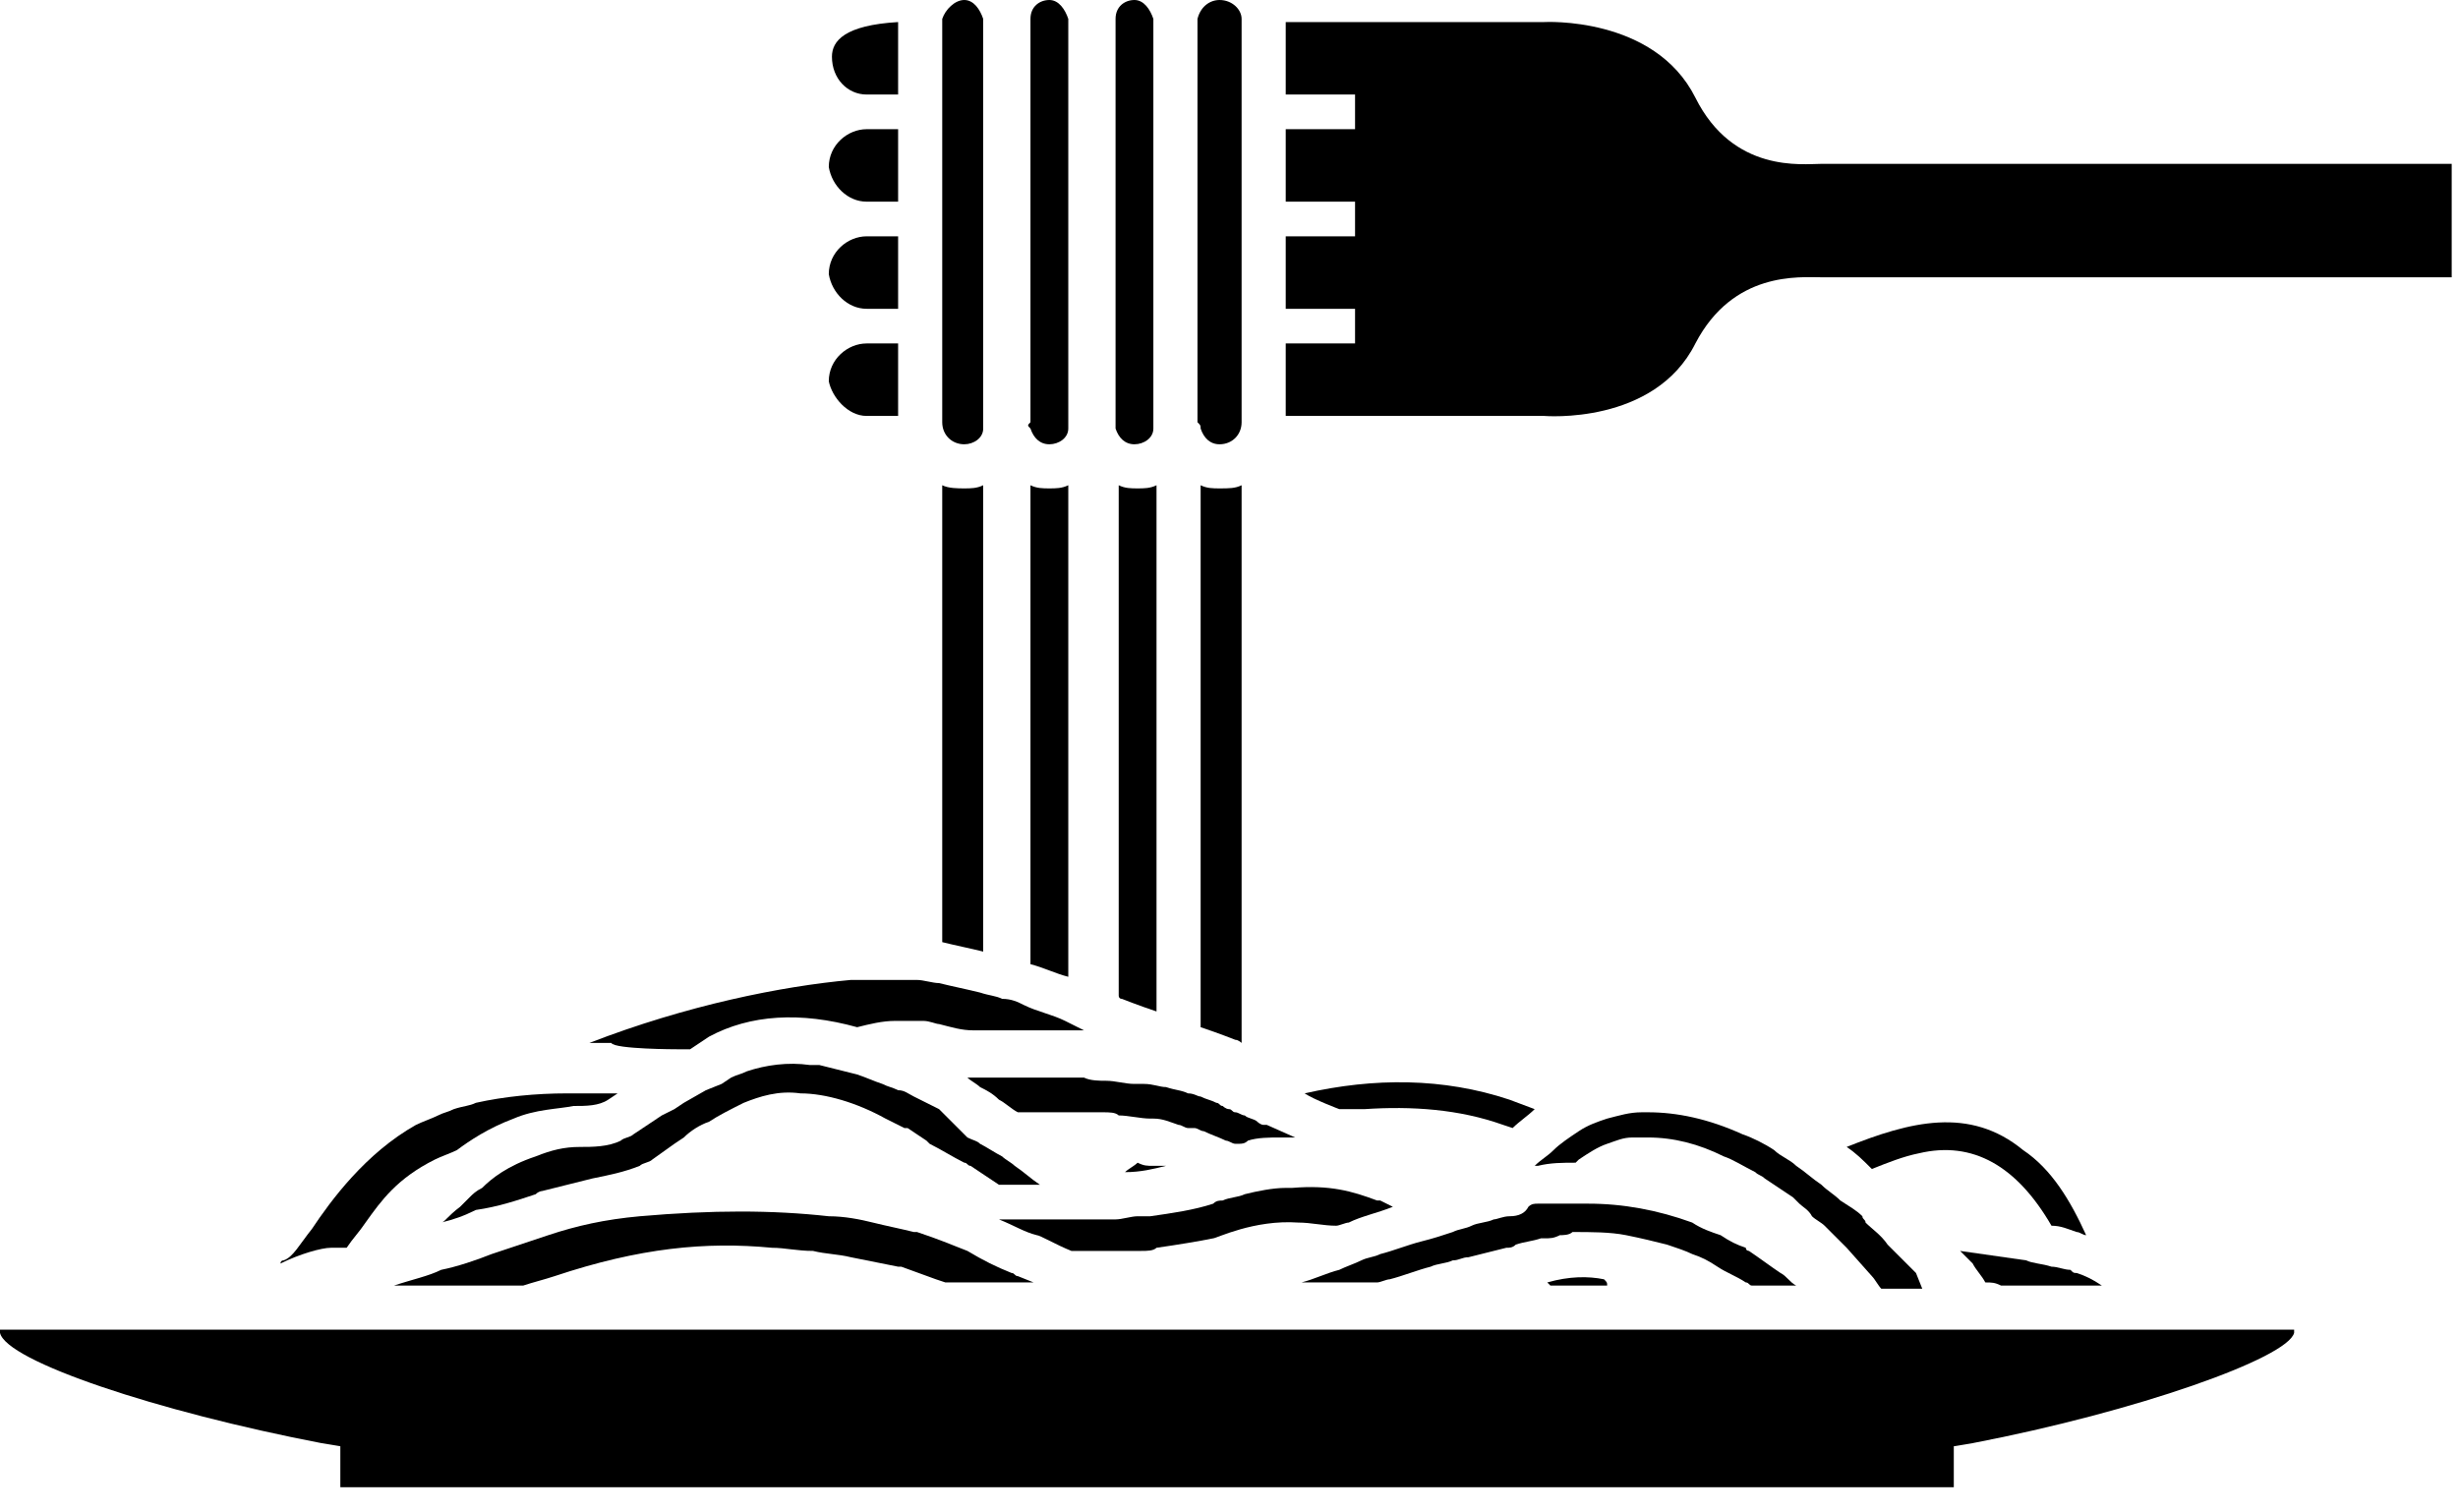 <svg width="78" height="48" viewBox="0 0 78 48" fill="none" xmlns="http://www.w3.org/2000/svg">
<path d="M31.2 15.4C31 15.5 30.8 15.5 30.6 15.5C30.4 15.5 30.1 15.5 29.9 15.4V29.9C30.3 30 30.8 30.1 31.2 30.2V15.4Z" fill="black"/>
<path d="M33.9 31V15.4C33.7 15.5 33.5 15.5 33.3 15.5C33.1 15.5 32.9 15.5 32.7 15.4V30.6C33.1 30.7 33.5 30.9 33.9 31Z" fill="black"/>
<path d="M35.6 31.7C35.6 31.7 36.1 31.9 36.7 32.1V15.4C36.5 15.5 36.3 15.5 36.1 15.5C35.9 15.5 35.7 15.5 35.5 15.4V31.6C35.5 31.6 35.5 31.7 35.6 31.7Z" fill="black"/>
<path d="M39.2 33C39.3 33 39.4 33.1 39.4 33.1V15.4C39.2 15.5 39 15.5 38.7 15.5C38.5 15.5 38.3 15.5 38.1 15.4V32.6C38.7 32.8 39.2 33 39.2 33Z" fill="black"/>
<path d="M57.8 5.2C57.2 5.2 55 5.5 53.8 3.1C52.5 0.5 49 0.7 49 0.7H45.6C45.6 0.7 45.6 0.7 47.2 0.7H40.8C40.8 0.7 40.8 0.7 40.8 0.8V3H43V4.1H40.8V6.4H43V7.5H40.8V9.8H43V10.9H40.8V13.2H45.6H45.7H49C49 13.2 52.5 13.5 53.8 10.9C55 8.6 57.1 8.8 57.8 8.8C58.5 8.8 77.8 8.8 77.8 8.8V5.2C77.8 5.2 58.4 5.2 57.8 5.2Z" fill="black"/>
<path d="M27.5 6.4H28.5V4.1H27.5C26.9 4.1 26.3 4.6 26.3 5.3C26.4 5.9 26.9 6.4 27.5 6.4Z" fill="black"/>
<path d="M27.5 9.8H28.5V7.5H27.5C26.9 7.5 26.3 8 26.3 8.7C26.4 9.3 26.9 9.8 27.5 9.8Z" fill="black"/>
<path d="M27.5 3H28.5V0.8C28.5 0.8 28.5 0.8 28.5 0.7C26.8 0.8 26.4 1.3 26.4 1.8C26.4 2.5 26.9 3 27.5 3Z" fill="black"/>
<path d="M27.5 13.2H28.5V10.9H27.5C26.9 10.9 26.3 11.4 26.3 12.1C26.4 12.6 26.9 13.2 27.5 13.2Z" fill="black"/>
<path d="M30.6 14.1C30.9 14.1 31.2 13.9 31.2 13.6C31.2 13.6 31.2 13.6 31.2 13.5V13.4V13.2V13.1V13V12V11.2V10.8V9.7V7.4V6.3V4V2.9V0.7C31.2 0.7 31.2 0.7 31.2 0.6C31.1 0.3 30.9 0 30.6 0C30.3 0 30 0.3 29.9 0.6C29.9 0.6 29.9 0.6 29.9 0.7V2.9V4V6.3V7.4V9.7V10.8V11.2V12V13.1V13.2V13.4C29.9 13.8 30.2 14.1 30.6 14.1Z" fill="black"/>
<path d="M32.7 13.6C32.8 13.9 33 14.1 33.3 14.1C33.6 14.1 33.9 13.9 33.9 13.6C33.9 13.6 33.9 13.6 33.9 13.5V13.4V13.2V13.1V13V12V11.2V10.8V9.7V7.4V6.3V4V2.9V0.7C33.9 0.7 33.9 0.7 33.9 0.6C33.8 0.3 33.6 0 33.3 0C33 0 32.7 0.2 32.7 0.6C32.7 0.6 32.7 0.6 32.7 0.7V2.9V4V6.3V7.4V9.7V10.8V11.2V12V12.9V13.1V13.2V13.4C32.6 13.5 32.6 13.5 32.7 13.6Z" fill="black"/>
<path d="M35.4 13.6C35.5 13.9 35.7 14.1 36 14.1C36.3 14.1 36.6 13.9 36.6 13.6C36.6 13.6 36.6 13.6 36.6 13.5V13.4V13.2V13.1V13V12V11.2V10.8V9.7V7.4V6.3V4V2.9V0.7C36.6 0.7 36.6 0.7 36.6 0.6C36.5 0.3 36.3 0 36 0C35.7 0 35.4 0.2 35.4 0.6C35.4 0.6 35.4 0.6 35.4 0.7V2.9V4V6.3V7.4V9.7V10.8V11.2V12V12.9V13.1V13.2V13.4C35.4 13.5 35.4 13.5 35.4 13.6Z" fill="black"/>
<path d="M38.1 13.6C38.2 13.9 38.4 14.1 38.7 14.1C39.1 14.1 39.4 13.8 39.4 13.4V13.2V13.1V12V11.2V10.8V9.7V7.4V6.3V4V2.9V0.7C39.4 0.7 39.4 0.7 39.4 0.6C39.4 0.3 39.1 0 38.7 0C38.4 0 38.1 0.2 38 0.6C38 0.6 38 0.6 38 0.7V2.9V4V6.3V7.4V9.7V10.8V11.2V12V12.9V13.1V13.2V13.4C38.1 13.5 38.1 13.5 38.1 13.6Z" fill="black"/>
<path d="M36.6 37C36.4 37 36.3 37 36.1 36.9C36 37 35.8 37.1 35.7 37.2C36.2 37.2 36.6 37.1 37 37C36.9 37 36.7 37 36.6 37Z" fill="black"/>
<path d="M41.4 34.7C41.7 34.9 42.5 35.2 42.5 35.2H42.9C42.9 35.2 42.9 35.2 43 35.2C43.1 35.2 43.2 35.2 43.3 35.2C44.8 35.1 46.3 35.2 47.7 35.7L48 35.8C48.2 35.6 48.5 35.4 48.7 35.2L47.9 34.9C45.8 34.2 43.6 34.2 41.4 34.7Z" fill="black"/>
<path d="M64.2 36.5C62.5 35.1 60.6 35.6 58.6 36.4C58.9 36.6 59.1 36.8 59.4 37.1C59.9 36.9 60.4 36.7 60.9 36.6C62.6 36.2 64 37 65.1 38.9C65.4 38.9 65.6 39 65.9 39.1C66 39.1 66.1 39.2 66.2 39.2C65.7 38.1 65.1 37.1 64.2 36.5Z" fill="black"/>
<path d="M63 40.7C63.2 40.7 63.3 40.7 63.5 40.8H64.5H65.3H66.1H66.7H66.8C66.8 40.8 66.8 40.8 66.7 40.8C66.4 40.6 66.2 40.5 65.9 40.4C65.8 40.4 65.8 40.4 65.7 40.3C65.5 40.3 65.3 40.2 65.1 40.2C64.8 40.1 64.5 40.1 64.3 40C63.6 39.9 62.9 39.8 62.2 39.7L62.7 40.2L62.6 40.1C62.7 40.3 62.9 40.5 63 40.7Z" fill="black"/>
<path d="M21.5 33.3H21.9C22.2 33.1 22.5 32.9 22.5 32.9C23.8 32.2 25.4 32.1 27.2 32.6C27.6 32.5 28 32.4 28.4 32.4C28.6 32.4 28.9 32.4 29.1 32.4C29.2 32.4 29.2 32.4 29.3 32.4C29.5 32.4 29.7 32.5 29.8 32.5C30.2 32.6 30.5 32.7 30.9 32.7C31 32.7 31.1 32.7 31.1 32.7C31.3 32.7 31.5 32.7 31.8 32.7C32 32.7 32.2 32.7 32.5 32.7C32.9 32.7 33.3 32.7 33.8 32.7C34 32.7 34.2 32.7 34.4 32.7C34.2 32.6 34 32.5 33.8 32.4C33.4 32.2 32.9 32.1 32.5 31.9C32.3 31.8 32.1 31.7 31.8 31.7C31.6 31.6 31.4 31.6 31.1 31.5C30.7 31.4 30.2 31.3 29.8 31.2C29.6 31.2 29.3 31.1 29.1 31.1C28.9 31.1 28.6 31.1 28.4 31.1C27.9 31.1 27.5 31.1 27 31.1C24.8 31.3 21.8 31.9 18.7 33.1C18.9 33.1 19.2 33.1 19.4 33.1C19.5 33.3 21.5 33.3 21.5 33.3Z" fill="black"/>
<path d="M11 39.6C11.2 39.3 11.4 39.1 11.6 38.8C12.1 38.1 12.6 37.4 13.8 36.8C14 36.7 14.3 36.6 14.5 36.5C14.9 36.2 15.5 35.8 16.3 35.5C17 35.2 17.7 35.2 18.2 35.1C18.6 35.1 19 35.1 19.3 34.9L19.6 34.7H19.3C18.9 34.7 18.4 34.7 18 34.7C17 34.7 16 34.8 15.1 35C14.9 35.1 14.7 35.1 14.4 35.2C14.2 35.3 14.1 35.3 13.9 35.4C13.7 35.5 13.4 35.6 13.2 35.7C11.6 36.6 10.5 38.1 9.9 39C9.5 39.5 9.3 39.9 9 40C8.9 40 8.9 40.1 8.9 40.1C9.5 39.8 10.2 39.6 10.5 39.6C10.8 39.6 10.9 39.6 11 39.6Z" fill="black"/>
<path d="M33.9 34.2C33.7 34.2 33.5 34.2 33.3 34.2C33.1 34.2 32.8 34.2 32.6 34.2C32.4 34.2 32.2 34.2 31.9 34.2C31.7 34.2 31.4 34.2 31.2 34.2C31.1 34.2 30.9 34.2 30.8 34.2C30.8 34.2 30.8 34.2 30.7 34.2C30.8 34.3 31 34.4 31.1 34.5C31.3 34.6 31.5 34.7 31.7 34.9C31.9 35 32.1 35.2 32.3 35.3C32.5 35.3 32.6 35.3 32.8 35.3C32.9 35.3 33 35.3 33.1 35.3C33.3 35.3 33.5 35.3 33.8 35.3C33.9 35.3 34.1 35.3 34.2 35.3C34.3 35.3 34.4 35.3 34.5 35.3C34.5 35.3 34.5 35.3 34.6 35.3C34.7 35.3 34.8 35.3 35 35.3C35.2 35.3 35.4 35.3 35.5 35.4C35.8 35.4 36.2 35.5 36.5 35.5H36.6C36.9 35.5 37.1 35.6 37.4 35.7C37.5 35.7 37.6 35.8 37.7 35.8C37.8 35.8 37.8 35.8 37.9 35.8C38 35.8 38.1 35.9 38.2 35.9C38.4 36 38.7 36.1 38.9 36.2C39 36.2 39.1 36.3 39.2 36.3H39.3C39.4 36.3 39.5 36.3 39.6 36.2C39.9 36.1 40.3 36.1 40.6 36.1C40.8 36.1 40.9 36.1 41.1 36.1L40.2 35.7C40.2 35.7 40.2 35.7 40.1 35.7C40 35.7 39.9 35.6 39.9 35.6C39.8 35.5 39.6 35.5 39.5 35.4C39.4 35.4 39.3 35.3 39.2 35.3C39.1 35.3 39.1 35.2 39 35.2C38.9 35.2 38.8 35.1 38.8 35.1C38.7 35.1 38.7 35 38.6 35C38.4 34.9 38.3 34.9 38.1 34.8C38 34.8 37.9 34.7 37.7 34.7C37.5 34.6 37.3 34.6 37 34.5C36.8 34.5 36.6 34.4 36.3 34.4C36.2 34.4 36.2 34.4 36.1 34.4H36C35.7 34.4 35.4 34.3 35.1 34.3C34.9 34.3 34.6 34.3 34.4 34.2C34.4 34.2 34.2 34.2 33.9 34.2Z" fill="black"/>
<path d="M17 37.9C17.1 37.8 17.2 37.8 17.2 37.8L18.8 37.4C19.3 37.3 19.8 37.2 20.3 37C20.4 36.9 20.6 36.9 20.7 36.8L21.4 36.3L21.7 36.1C21.9 35.9 22.2 35.7 22.5 35.6C22.8 35.4 23.2 35.2 23.6 35C24.1 34.8 24.7 34.6 25.4 34.7C26.2 34.7 27.2 35 28.1 35.5C28.3 35.6 28.5 35.7 28.7 35.8H28.8L29.4 36.2L29.5 36.3C29.9 36.5 30.2 36.7 30.6 36.9C30.7 36.9 30.7 37 30.8 37C31.1 37.2 31.4 37.4 31.7 37.6C32.2 37.6 32.6 37.6 33 37.6C32.7 37.4 32.5 37.2 32.2 37C32.1 36.9 31.9 36.8 31.8 36.7C31.6 36.6 31.3 36.4 31.1 36.3C31 36.2 30.9 36.2 30.7 36.1L29.8 35.2L29.2 34.9L29 34.8C28.8 34.7 28.7 34.6 28.5 34.6C28.3 34.5 28.2 34.5 28 34.4C27.7 34.3 27.5 34.2 27.2 34.1C26.8 34 26.4 33.9 26 33.8C25.9 33.8 25.8 33.8 25.7 33.8C25 33.7 24.3 33.8 23.7 34C23.5 34.1 23.4 34.1 23.2 34.2L22.9 34.4L22.4 34.6L21.7 35L21.4 35.2L21 35.4L20.1 36C20 36.1 19.8 36.1 19.7 36.2C19.3 36.4 18.8 36.4 18.4 36.4C17.9 36.4 17.5 36.5 17 36.7C16.1 37 15.6 37.4 15.3 37.7C15.1 37.8 15 37.9 14.9 38L14.6 38.3C14.2 38.6 14.1 38.8 14 38.8C14.4 38.7 14.7 38.6 15.1 38.4C15.8 38.3 16.4 38.1 17 37.9Z" fill="black"/>
<path d="M49.1 40.7L49.2 40.8H51C51 40.7 51 40.7 50.9 40.6C50.4 40.5 49.8 40.5 49.1 40.7Z" fill="black"/>
<path d="M32.9 39.2C33 39.2 33.5 39.5 34 39.7C34.1 39.7 34.1 39.7 34.2 39.7C34.5 39.7 34.9 39.7 35.2 39.7C35.4 39.7 35.6 39.7 35.6 39.7C35.7 39.7 35.8 39.7 36 39.7C36.1 39.7 36.1 39.7 36.2 39.7C36.4 39.7 36.6 39.7 36.7 39.6C37.4 39.5 38 39.4 38.5 39.3C38.6 39.3 39.8 38.7 41.2 38.8C41.6 38.8 42 38.9 42.4 38.9C42.5 38.9 42.7 38.8 42.8 38.8C43.2 38.6 43.7 38.5 44.2 38.3L43.8 38.1H43.7C42.9 37.8 42.2 37.6 41 37.7C40.9 37.7 40.9 37.7 40.8 37.7C40.4 37.7 39.9 37.8 39.5 37.9C39.3 38 39 38 38.8 38.1C38.7 38.1 38.6 38.1 38.5 38.2C37.9 38.4 37.2 38.5 36.5 38.6C36.4 38.6 36.3 38.6 36.1 38.6C35.9 38.6 35.6 38.7 35.4 38.7H35.3H35.1H34.4H34.1H33.4H33.3C33.1 38.7 32.9 38.7 32.7 38.7C32.5 38.7 32.4 38.7 32.2 38.7C32 38.7 31.9 38.7 31.7 38.7C32.2 38.9 32.5 39.1 32.9 39.2Z" fill="black"/>
<path d="M58.4 38.1C58.2 37.9 58 37.8 57.8 37.6C57.5 37.4 57.3 37.2 57 37C56.8 36.8 56.5 36.7 56.3 36.5C56 36.3 55.6 36.1 55.3 36C54.2 35.5 53.2 35.3 52.3 35.3C52.2 35.3 52.2 35.3 52.1 35.3C51.7 35.3 51.4 35.4 51 35.5C50.7 35.6 50.4 35.7 50.1 35.9C49.8 36.1 49.5 36.3 49.3 36.5C49.1 36.7 48.9 36.8 48.7 37H48.8C49.2 36.9 49.6 36.9 50 36.9L50.1 36.8C50.4 36.6 50.7 36.4 51 36.3C51.3 36.2 51.5 36.1 51.8 36.1C52 36.1 52.1 36.1 52.3 36.1C53.1 36.1 53.9 36.3 54.7 36.7C55 36.8 55.3 37 55.7 37.2C55.8 37.3 55.9 37.3 56 37.4C56.3 37.6 56.6 37.8 56.9 38C57 38.1 57 38.1 57.1 38.2C57.2 38.3 57.4 38.4 57.5 38.6C57.6 38.7 57.8 38.8 57.9 38.9C58 39 58 39 58.1 39.1C58.2 39.2 58.4 39.4 58.5 39.5L58.6 39.6L59.4 40.5C59.5 40.6 59.6 40.8 59.7 40.9H61L60.8 40.4L59.9 39.5C59.7 39.2 59.4 39 59.2 38.8C59.2 38.7 59.1 38.7 59.1 38.6C58.9 38.4 58.7 38.3 58.4 38.1C58.5 38.1 58.5 38.1 58.4 38.1Z" fill="black"/>
<path d="M12.5 40.8H16.6C16.9 40.7 17.3 40.6 17.6 40.5C20.3 39.6 22.4 39.4 24.5 39.6C24.9 39.6 25.3 39.7 25.8 39.7C26.2 39.8 26.6 39.8 27 39.9C27.5 40 28 40.1 28.5 40.2H28.6L29.7 40.6L30 40.7H32.8L32.3 40.5C32.2 40.5 32.2 40.4 32.1 40.4C31.6 40.2 31.2 40 30.7 39.7C30.2 39.5 29.7 39.3 29.1 39.1H29C28.6 39 28.1 38.9 27.7 38.8C27.3 38.7 26.8 38.6 26.3 38.6C24.5 38.4 22.6 38.4 20.3 38.6C19.2 38.7 18.3 38.9 17.4 39.2C16.8 39.4 16.2 39.6 15.6 39.8C15.1 40 14.5 40.2 14 40.3C13.6 40.5 13.1 40.6 12.5 40.8Z" fill="black"/>
<path d="M47.9 38.6C47.7 38.6 47.5 38.7 47.4 38.7C47.2 38.8 46.9 38.8 46.7 38.9C46.5 39 46.3 39 46.1 39.1C45.8 39.2 45.5 39.3 45.1 39.4C44.7 39.5 44.2 39.7 43.8 39.8C43.6 39.9 43.4 39.9 43.2 40C43 40.1 42.7 40.2 42.5 40.3C42.1 40.4 41.7 40.6 41.3 40.7H42.3H43.1H43.7C43.8 40.7 44 40.6 44.1 40.6C44.5 40.5 45 40.3 45.4 40.2C45.6 40.1 45.9 40.1 46.1 40C46.3 40 46.4 39.9 46.6 39.9C47 39.8 47.4 39.7 47.8 39.6C47.9 39.6 48 39.6 48.1 39.5C48.4 39.4 48.6 39.4 48.9 39.3H49C49.2 39.3 49.3 39.3 49.5 39.2C49.6 39.2 49.8 39.2 49.9 39.1C50.5 39.1 51.1 39.1 51.6 39.2C52.1 39.3 52.5 39.4 52.9 39.5C53.2 39.6 53.5 39.7 53.7 39.8C54 39.9 54.2 40 54.5 40.2C54.8 40.4 55.1 40.5 55.4 40.7C55.5 40.7 55.5 40.8 55.6 40.8H57C56.8 40.7 56.7 40.5 56.5 40.4C56.2 40.2 55.8 39.9 55.5 39.7C55.5 39.7 55.4 39.7 55.4 39.6C55.1 39.5 54.9 39.4 54.6 39.2C54.3 39.1 54 39 53.7 38.8C52.6 38.4 51.5 38.2 50.4 38.2C50.3 38.2 50.1 38.2 50 38.2C49.8 38.2 49.6 38.2 49.5 38.2C49.4 38.2 49.3 38.2 49.2 38.2C49.1 38.2 48.9 38.2 48.8 38.2C48.7 38.2 48.6 38.2 48.5 38.3C48.4 38.5 48.2 38.6 47.9 38.6Z" fill="black"/>
<path d="M72.2 42.2C72.2 42.2 71.2 42.2 69.5 42.2C69.3 42.2 69 42.2 68.8 42.2C68.5 42.2 68.3 42.2 68 42.2C67.8 42.2 67.6 42.2 67.4 42.2C67.3 42.2 67.2 42.2 67.2 42.2C66.9 42.2 66.6 42.2 66.2 42.2C66 42.2 65.8 42.2 65.7 42.2C65 42.2 64.2 42.2 63.5 42.2C63.4 42.2 63.4 42.2 63.3 42.2C63 42.2 62.8 42.2 62.5 42.2C61.9 42.2 61.2 42.2 60.6 42.2C60.5 42.2 60.5 42.2 60.4 42.2C60.2 42.2 60 42.2 59.8 42.2C59.7 42.2 59.5 42.2 59.4 42.2C59.2 42.2 59.1 42.2 58.9 42.2C58.5 42.2 58.1 42.2 57.7 42.2C57.3 42.2 57 42.2 56.6 42.2C56.3 42.2 56 42.2 55.7 42.2C55.6 42.2 55.5 42.2 55.4 42.2C55.1 42.2 54.8 42.2 54.6 42.2C54.2 42.2 53.8 42.2 53.5 42.2C53.2 42.2 52.8 42.2 52.5 42.2C52.3 42.2 52.1 42.2 51.9 42.2C51.8 42.2 51.8 42.2 51.7 42.2C50.9 42.2 50 42.2 49.2 42.2C48.4 42.2 47.6 42.2 46.9 42.2C46.4 42.2 45.9 42.2 45.4 42.2C45 42.2 44.6 42.2 44.1 42.2C43.8 42.2 43.5 42.2 43.3 42.2C43 42.2 42.7 42.2 42.5 42.2C42.3 42.2 42.2 42.2 42 42.2C41.1 42.2 40.3 42.2 39.6 42.2C38.3 42.2 37.4 42.2 37 42.2C36.9 42.2 36.8 42.2 36.8 42.2H34.2H34H32H30H28.2H27.5H26H24.5H23.3H22.7H22.6H21.9H17H13.9H9.9H9.1H8.4H7.6H0.3C0.2 42.2 0 42.2 0 42.2V42.3C0.2 43.2 5 44.8 10.2 45.8L10.8 45.9C10.8 45.9 10.8 46.8 10.8 47.2C12.1 47.2 60.7 47.2 62 47.2C62 46.9 62 45.9 62 45.9L62.6 45.8C67.8 44.8 72.6 43.1 72.8 42.3V42.2C72.6 42.2 72.4 42.2 72.2 42.2Z" fill="black"/>
</svg>
